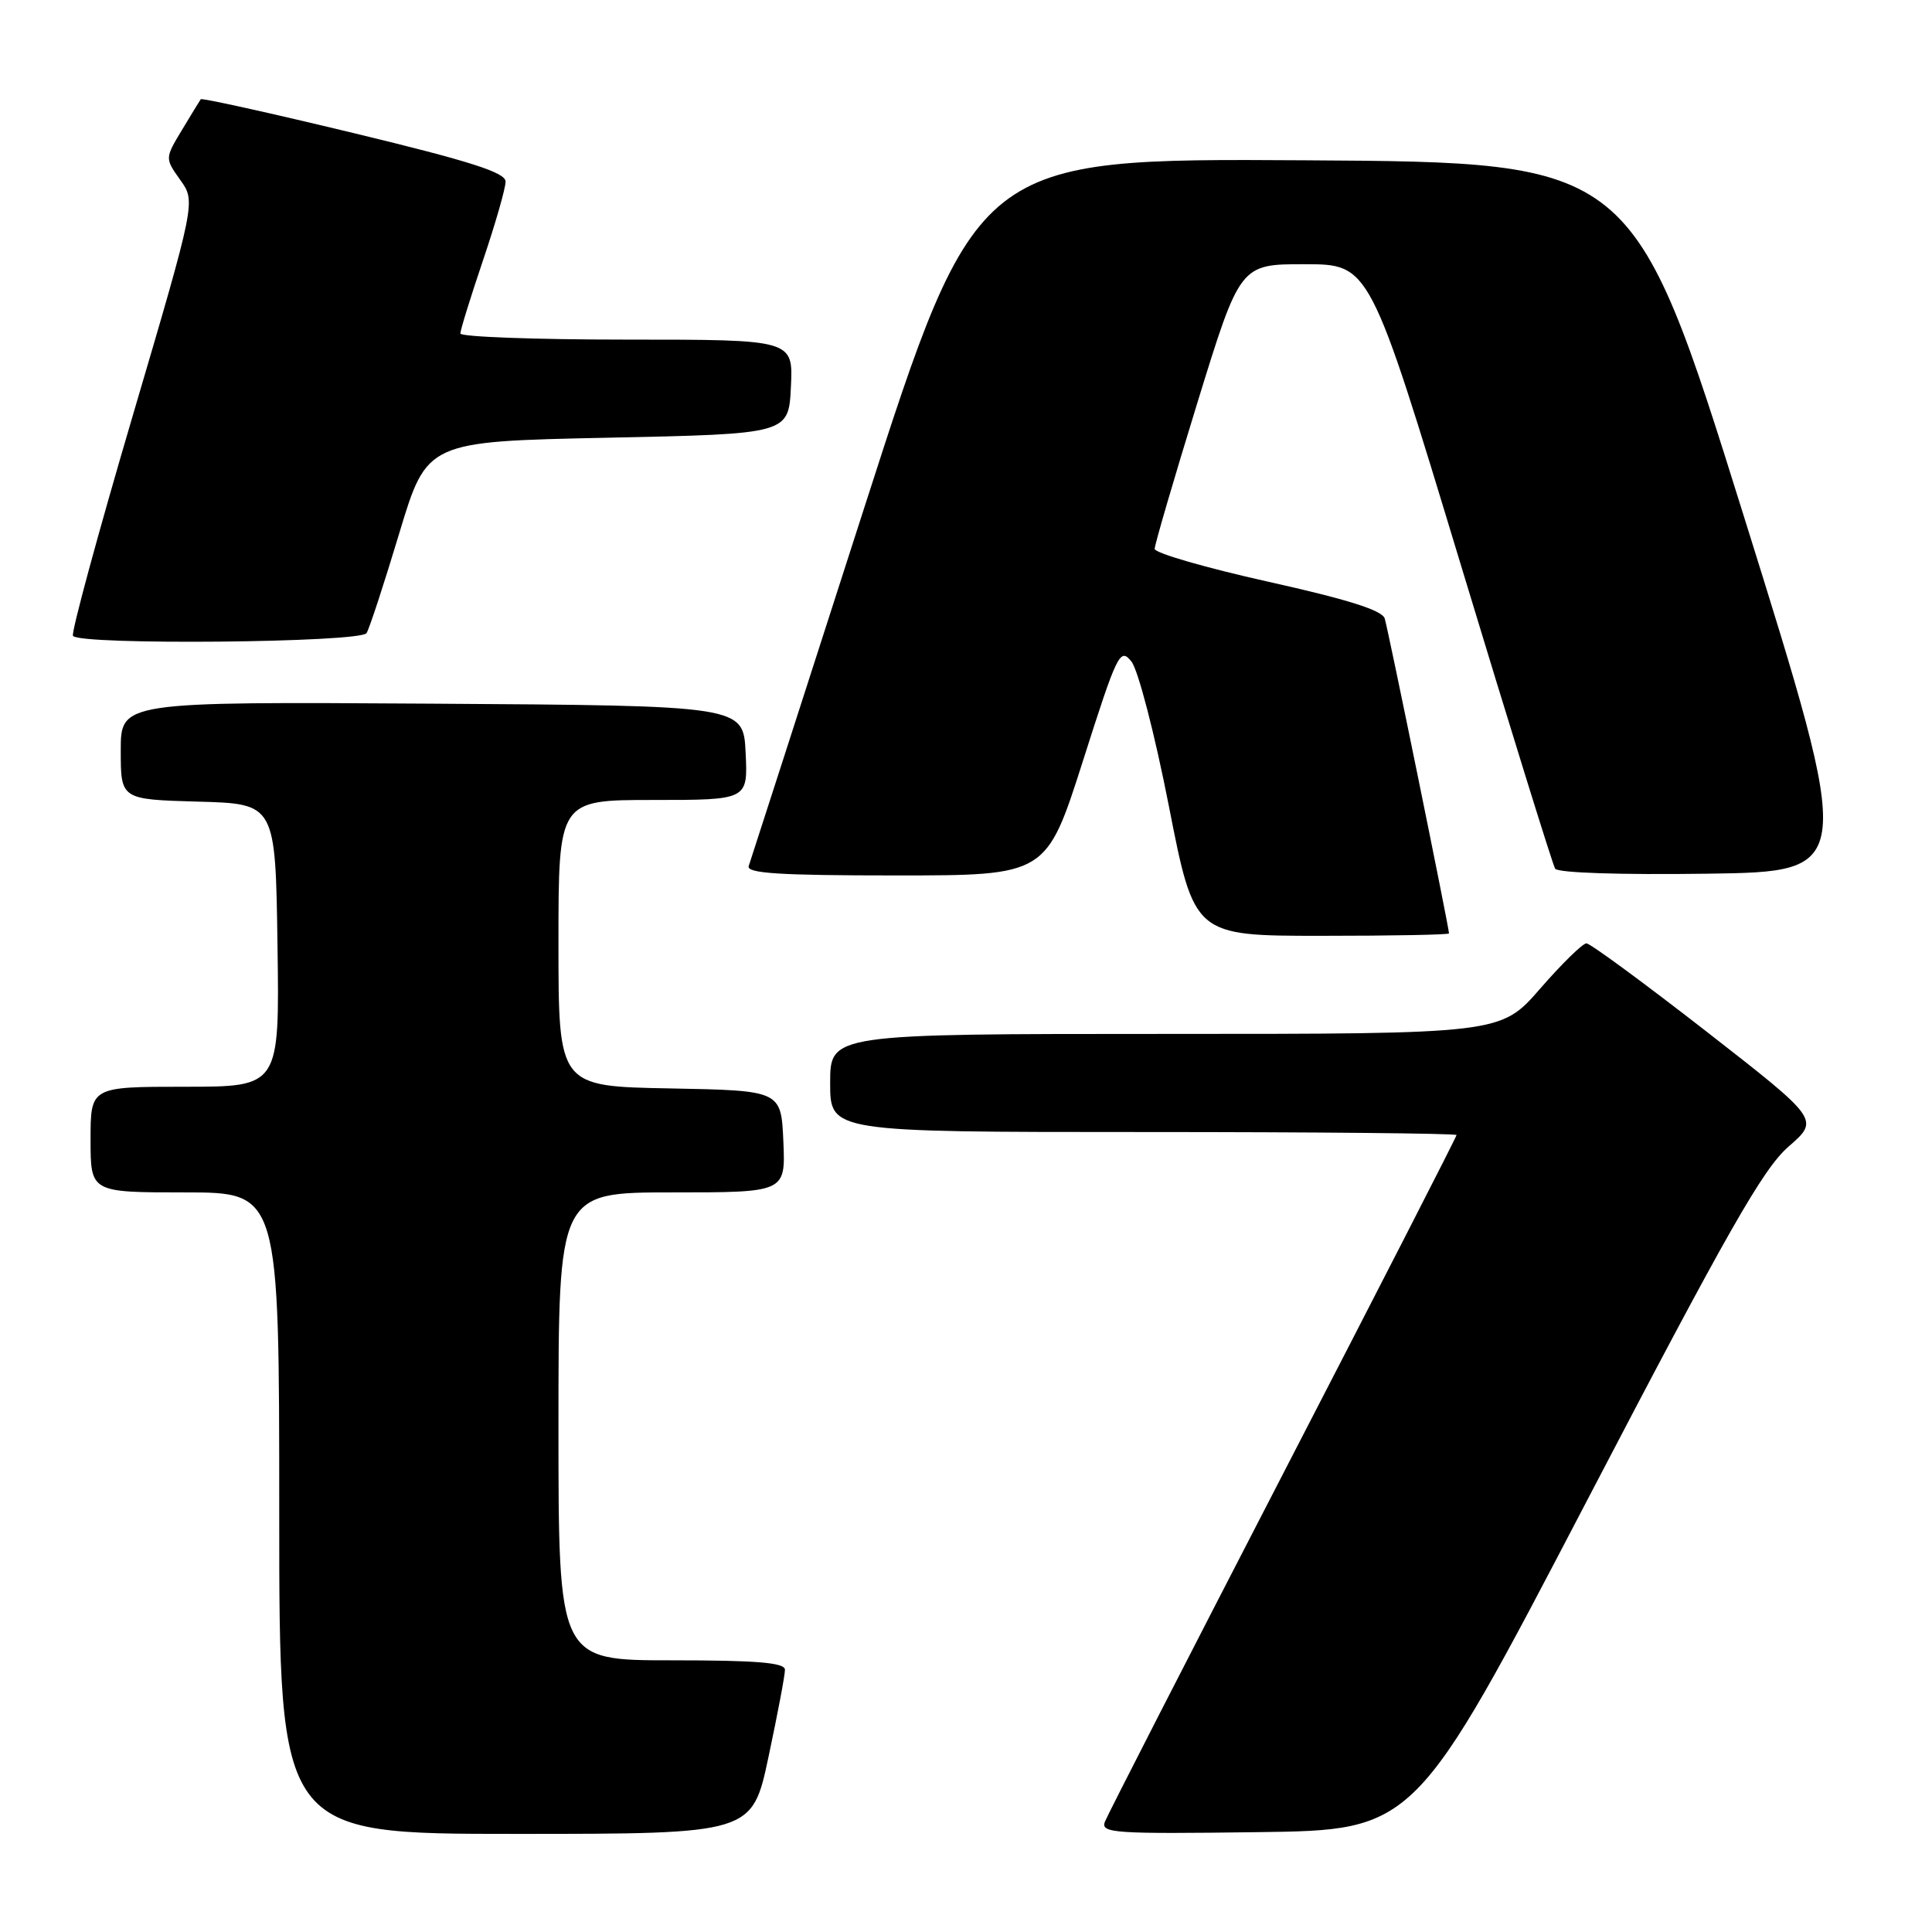 <?xml version="1.0" encoding="UTF-8" standalone="no"?>
<!DOCTYPE svg PUBLIC "-//W3C//DTD SVG 1.1//EN" "http://www.w3.org/Graphics/SVG/1.1/DTD/svg11.dtd" >
<svg xmlns="http://www.w3.org/2000/svg" xmlns:xlink="http://www.w3.org/1999/xlink" version="1.1" viewBox="0 0 256 256">
 <g >
 <path fill="currentColor"
d=" M 101.84 232.75 C 103.04 227.11 104.02 221.94 104.01 221.25 C 104.00 220.31 100.33 220.00 89.00 220.00 C 74.00 220.00 74.00 220.00 74.00 189.00 C 74.00 158.00 74.00 158.00 89.05 158.00 C 104.09 158.00 104.09 158.00 103.80 151.25 C 103.50 144.50 103.50 144.50 88.75 144.22 C 74.00 143.95 74.00 143.95 74.00 124.97 C 74.00 106.00 74.00 106.00 86.55 106.00 C 99.10 106.00 99.10 106.00 98.80 99.75 C 98.50 93.50 98.50 93.50 57.25 93.24 C 16.00 92.98 16.00 92.98 16.00 99.45 C 16.00 105.93 16.00 105.93 26.25 106.22 C 36.50 106.50 36.50 106.50 36.77 125.25 C 37.04 144.00 37.04 144.00 24.52 144.00 C 12.00 144.00 12.00 144.00 12.00 151.00 C 12.00 158.00 12.00 158.00 24.50 158.00 C 37.00 158.00 37.00 158.00 37.00 200.50 C 37.00 243.00 37.00 243.00 68.33 243.00 C 99.67 243.00 99.67 243.00 101.84 232.75 Z  M 210.20 199.00 C 228.99 162.98 233.60 154.89 236.99 151.93 C 241.10 148.36 241.10 148.36 226.11 136.68 C 217.86 130.26 210.71 125.00 210.21 125.00 C 209.71 125.00 206.95 127.70 204.08 131.00 C 198.86 137.00 198.86 137.00 154.43 137.00 C 110.00 137.00 110.00 137.00 110.00 143.50 C 110.00 150.00 110.00 150.00 151.50 150.00 C 174.32 150.00 193.00 150.18 193.00 150.40 C 193.00 150.62 182.66 170.81 170.02 195.27 C 157.38 219.74 146.75 240.49 146.40 241.40 C 145.83 242.90 147.61 243.02 166.64 242.77 C 187.50 242.50 187.50 242.50 210.20 199.00 Z  M 192.00 123.68 C 192.00 122.91 183.93 83.35 183.48 81.95 C 183.14 80.86 178.55 79.42 168.00 77.07 C 159.75 75.23 153.00 73.28 153.00 72.73 C 153.00 72.18 155.55 63.46 158.66 53.36 C 164.32 35.00 164.32 35.00 172.91 35.01 C 181.50 35.02 181.50 35.02 193.49 74.59 C 200.08 96.35 205.74 114.58 206.06 115.10 C 206.40 115.66 214.69 115.93 226.21 115.77 C 245.78 115.50 245.78 115.50 231.10 68.50 C 216.41 21.50 216.41 21.50 172.91 21.24 C 129.42 20.98 129.42 20.98 114.53 67.24 C 106.34 92.68 99.45 114.06 99.21 114.75 C 98.88 115.72 103.21 116.00 118.72 116.00 C 138.65 116.00 138.65 116.00 143.49 100.84 C 148.05 86.52 148.41 85.79 149.91 87.64 C 150.80 88.74 153.00 97.22 154.88 106.80 C 158.25 124.00 158.25 124.00 175.13 124.00 C 184.41 124.00 192.00 123.86 192.00 123.68 Z  M 48.57 83.89 C 48.95 83.28 50.90 77.32 52.91 70.64 C 56.57 58.50 56.57 58.50 80.53 58.00 C 104.50 57.50 104.50 57.50 104.80 51.25 C 105.10 45.00 105.10 45.00 83.05 45.00 C 70.92 45.00 61.00 44.63 61.00 44.19 C 61.00 43.74 62.35 39.38 64.00 34.50 C 65.65 29.62 67.00 24.92 66.99 24.06 C 66.99 22.86 62.37 21.38 46.92 17.65 C 35.89 14.99 26.74 12.96 26.60 13.15 C 26.46 13.34 25.34 15.18 24.10 17.24 C 21.85 20.98 21.85 20.98 23.89 23.85 C 25.94 26.72 25.94 26.72 17.58 55.11 C 12.98 70.72 9.42 83.84 9.67 84.25 C 10.42 85.51 47.78 85.16 48.57 83.89 Z "/>
</g>
</svg>